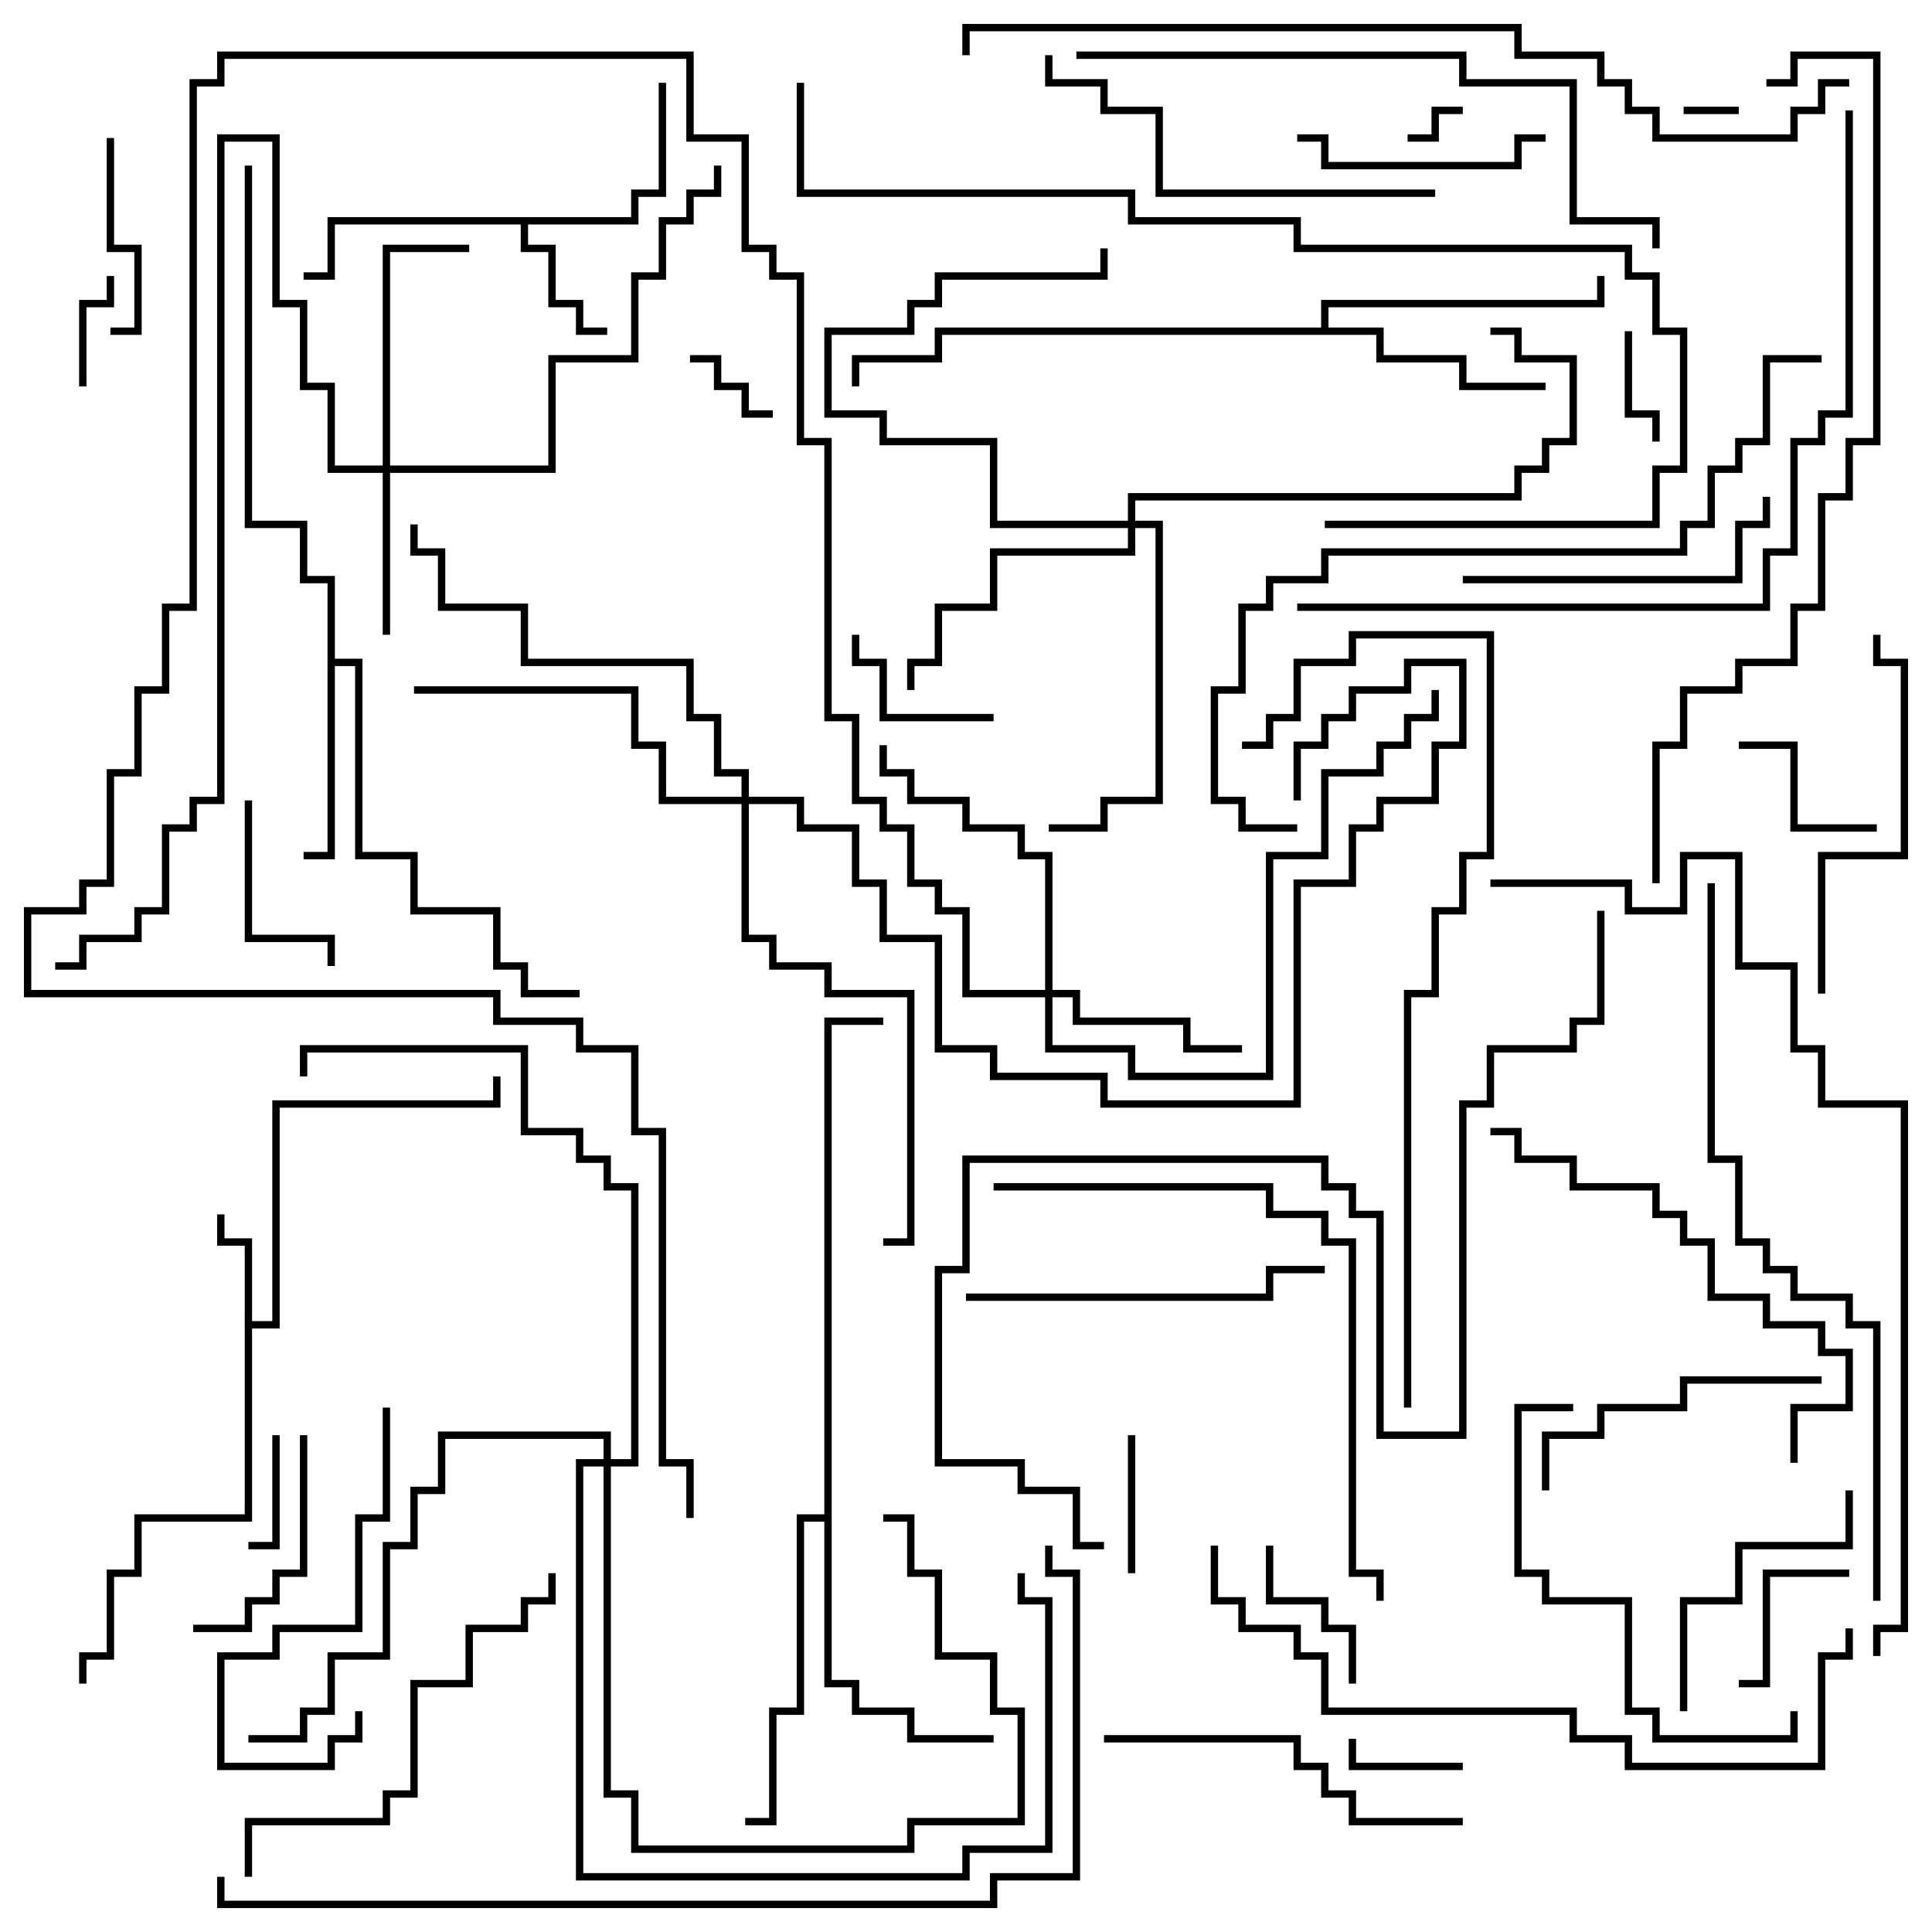 <svg version="1.1" width="105" height="105" xmlns="http://www.w3.org/2000/svg"><path d="M13.3,67.7L11.8,67.7L11.8,66L12.2,66L12.2,67.3L13.7,67.3L13.7,71.8L14.8,71.8L14.8,59.8L26.8,59.8L26.8,58.5L27.2,58.5L27.2,60.2L15.2,60.2L15.2,72.2L13.7,72.2L13.7,82.7L7.7,82.7L7.7,85.7L6.2,85.7L6.2,90.2L4.7,90.2L4.7,91.5L4.3,91.5L4.3,89.8L5.8,89.8L5.8,85.3L7.3,85.3L7.3,82.3L13.3,82.3z" stroke="none"/><path d="M34.3,11.8L34.3,10.3L35.8,10.3L35.8,4.5L36.2,4.5L36.2,10.7L34.7,10.7L34.7,12.2L28.7,12.2L28.7,13.3L30.2,13.3L30.2,16.3L31.7,16.3L31.7,17.8L33,17.8L33,18.2L31.3,18.2L31.3,16.7L29.8,16.7L29.8,13.7L28.3,13.7L28.3,12.2L18.2,12.2L18.2,15.2L16.5,15.2L16.5,14.8L17.8,14.8L17.8,11.8z" stroke="none"/><path d="M17.8,31.7L16.3,31.7L16.3,28.7L13.3,28.7L13.3,9L13.7,9L13.7,28.3L16.7,28.3L16.7,31.3L18.2,31.3L18.2,35.8L19.7,35.8L19.7,46.3L22.7,46.3L22.7,49.3L27.2,49.3L27.2,52.3L28.7,52.3L28.7,53.8L31.5,53.8L31.5,54.2L28.3,54.2L28.3,52.7L26.8,52.7L26.8,49.7L22.3,49.7L22.3,46.7L19.3,46.7L19.3,36.2L18.2,36.2L18.2,46.7L16.5,46.7L16.5,46.3L17.8,46.3z" stroke="none"/><path d="M71.8,17.8L71.8,16.3L86.8,16.3L86.8,15L87.2,15L87.2,16.7L72.2,16.7L72.2,17.8L75.2,17.8L75.2,19.3L79.7,19.3L79.7,20.8L84,20.8L84,21.2L79.3,21.2L79.3,19.7L74.8,19.7L74.8,18.2L51.2,18.2L51.2,19.7L46.7,19.7L46.7,21L46.3,21L46.3,19.3L50.8,19.3L50.8,17.8z" stroke="none"/><path d="M44.8,82.3L44.8,55.3L48,55.3L48,55.7L45.2,55.7L45.2,91.3L46.7,91.3L46.7,92.8L49.7,92.8L49.7,94.3L54,94.3L54,94.7L49.3,94.7L49.3,93.2L46.3,93.2L46.3,91.7L44.8,91.7L44.8,82.7L43.7,82.7L43.7,93.2L42.2,93.2L42.2,99.2L40.5,99.2L40.5,98.8L41.8,98.8L41.8,92.8L43.3,92.8L43.3,82.3z" stroke="none"/><path d="M20.8,25.3L20.8,13.3L25.5,13.3L25.5,13.7L21.2,13.7L21.2,25.3L29.8,25.3L29.8,19.3L34.3,19.3L34.3,14.8L35.8,14.8L35.8,11.8L37.3,11.8L37.3,10.3L38.8,10.3L38.8,9L39.2,9L39.2,10.7L37.7,10.7L37.7,12.2L36.2,12.2L36.2,15.2L34.7,15.2L34.7,19.7L30.2,19.7L30.2,25.7L21.2,25.7L21.2,34.5L20.8,34.5L20.8,25.7L17.8,25.7L17.8,21.2L16.3,21.2L16.3,16.7L14.8,16.7L14.8,7.7L12.2,7.7L12.2,43.7L10.7,43.7L10.7,45.2L9.2,45.2L9.2,49.7L7.7,49.7L7.7,51.2L4.7,51.2L4.7,52.7L3,52.7L3,52.3L4.3,52.3L4.3,50.8L7.3,50.8L7.3,49.3L8.8,49.3L8.8,44.8L10.3,44.8L10.3,43.3L11.8,43.3L11.8,7.3L15.2,7.3L15.2,16.3L16.7,16.3L16.7,20.8L18.2,20.8L18.2,25.3z" stroke="none"/><path d="M56.8,53.8L56.8,46.7L55.3,46.7L55.3,45.2L52.3,45.2L52.3,43.7L49.3,43.7L49.3,42.2L47.8,42.2L47.8,40.5L48.2,40.5L48.2,41.8L49.7,41.8L49.7,43.3L52.7,43.3L52.7,44.8L55.7,44.8L55.7,46.3L57.2,46.3L57.2,53.8L58.7,53.8L58.7,55.3L64.7,55.3L64.7,56.8L67.5,56.8L67.5,57.2L64.3,57.2L64.3,55.7L58.3,55.7L58.3,54.2L57.2,54.2L57.2,56.8L61.7,56.8L61.7,58.3L68.8,58.3L68.8,46.3L71.8,46.3L71.8,41.8L74.8,41.8L74.8,40.3L76.3,40.3L76.3,38.8L77.8,38.8L77.8,37.5L78.2,37.5L78.2,39.2L76.7,39.2L76.7,40.7L75.2,40.7L75.2,42.2L72.2,42.2L72.2,46.7L69.2,46.7L69.2,58.7L61.3,58.7L61.3,57.2L56.8,57.2L56.8,54.2L52.3,54.2L52.3,49.7L50.8,49.7L50.8,48.2L49.3,48.2L49.3,45.2L47.8,45.2L47.8,43.7L46.3,43.7L46.3,39.2L44.8,39.2L44.8,24.2L43.3,24.2L43.3,15.2L41.8,15.2L41.8,13.7L40.3,13.7L40.3,7.7L37.3,7.7L37.3,3.2L12.2,3.2L12.2,4.7L10.7,4.7L10.7,33.2L9.2,33.2L9.2,37.7L7.7,37.7L7.7,42.2L6.2,42.2L6.2,48.2L4.7,48.2L4.7,49.7L1.7,49.7L1.7,53.8L27.2,53.8L27.2,55.3L31.7,55.3L31.7,56.8L34.7,56.8L34.7,61.3L36.2,61.3L36.2,79.3L37.7,79.3L37.7,82.5L37.3,82.5L37.3,79.7L35.8,79.7L35.8,61.7L34.3,61.7L34.3,57.2L31.3,57.2L31.3,55.7L26.8,55.7L26.8,54.2L1.3,54.2L1.3,49.3L4.3,49.3L4.3,47.8L5.8,47.8L5.8,41.8L7.3,41.8L7.3,37.3L8.8,37.3L8.8,32.8L10.3,32.8L10.3,4.3L11.8,4.3L11.8,2.8L37.7,2.8L37.7,7.3L40.7,7.3L40.7,13.3L42.2,13.3L42.2,14.8L43.7,14.8L43.7,23.8L45.2,23.8L45.2,38.8L46.7,38.8L46.7,43.3L48.2,43.3L48.2,44.8L49.7,44.8L49.7,47.8L51.2,47.8L51.2,49.3L52.7,49.3L52.7,53.8z" stroke="none"/><path d="M61.3,28.3L61.3,26.8L82.3,26.8L82.3,25.3L83.8,25.3L83.8,23.8L85.3,23.8L85.3,19.7L82.3,19.7L82.3,18.2L81,18.2L81,17.8L82.7,17.8L82.7,19.3L85.7,19.3L85.7,24.2L84.2,24.2L84.2,25.7L82.7,25.7L82.7,27.2L61.7,27.2L61.7,28.3L63.2,28.3L63.2,43.7L60.2,43.7L60.2,45.2L57,45.2L57,44.8L59.8,44.8L59.8,43.3L62.8,43.3L62.8,28.7L61.7,28.7L61.7,30.2L54.2,30.2L54.2,33.2L51.2,33.2L51.2,36.2L49.7,36.2L49.7,37.5L49.3,37.5L49.3,35.8L50.8,35.8L50.8,32.8L53.8,32.8L53.8,29.8L61.3,29.8L61.3,28.7L53.8,28.7L53.8,24.2L47.8,24.2L47.8,22.7L44.8,22.7L44.8,17.8L49.3,17.8L49.3,16.3L50.8,16.3L50.8,14.8L59.8,14.8L59.8,13.5L60.2,13.5L60.2,15.2L51.2,15.2L51.2,16.7L49.7,16.7L49.7,18.2L45.2,18.2L45.2,22.3L48.2,22.3L48.2,23.8L54.2,23.8L54.2,28.3z" stroke="none"/><path d="M32.8,79.3L32.8,78.2L24.2,78.2L24.2,81.2L22.7,81.2L22.7,84.2L21.2,84.2L21.2,90.2L18.2,90.2L18.2,93.2L16.7,93.2L16.7,94.7L13.5,94.7L13.5,94.3L16.3,94.3L16.3,92.8L17.8,92.8L17.8,89.8L20.8,89.8L20.8,83.8L22.3,83.8L22.3,80.8L23.8,80.8L23.8,77.8L33.2,77.8L33.2,79.3L34.3,79.3L34.3,64.7L32.8,64.7L32.8,63.2L31.3,63.2L31.3,61.7L28.3,61.7L28.3,57.2L16.7,57.2L16.7,58.5L16.3,58.5L16.3,56.8L28.7,56.8L28.7,61.3L31.7,61.3L31.7,62.8L33.2,62.8L33.2,64.3L34.7,64.3L34.7,79.7L33.2,79.7L33.2,97.3L34.7,97.3L34.7,100.3L49.3,100.3L49.3,98.8L55.3,98.8L55.3,93.2L53.8,93.2L53.8,90.2L50.8,90.2L50.8,85.7L49.3,85.7L49.3,82.7L48,82.7L48,82.3L49.7,82.3L49.7,85.3L51.2,85.3L51.2,89.8L54.2,89.8L54.2,92.8L55.7,92.8L55.7,99.2L49.7,99.2L49.7,100.7L34.3,100.7L34.3,97.7L32.8,97.7L32.8,79.7L31.7,79.7L31.7,101.8L52.3,101.8L52.3,100.3L56.8,100.3L56.8,87.2L55.3,87.2L55.3,85.5L55.7,85.5L55.7,86.8L57.2,86.8L57.2,100.7L52.7,100.7L52.7,102.2L31.3,102.2L31.3,79.3z" stroke="none"/><path d="M40.3,43.3L40.3,42.2L38.8,42.2L38.8,39.2L37.3,39.2L37.3,36.2L28.3,36.2L28.3,33.2L23.8,33.2L23.8,30.2L22.3,30.2L22.3,28.5L22.7,28.5L22.7,29.8L24.2,29.8L24.2,32.8L28.7,32.8L28.7,35.8L37.7,35.8L37.7,38.8L39.2,38.8L39.2,41.8L40.7,41.8L40.7,43.3L43.7,43.3L43.7,44.8L46.7,44.8L46.7,47.8L48.2,47.8L48.2,50.8L51.2,50.8L51.2,56.8L54.2,56.8L54.2,58.3L60.2,58.3L60.2,59.8L70.3,59.8L70.3,47.8L73.3,47.8L73.3,44.8L74.8,44.8L74.8,43.3L77.8,43.3L77.8,40.3L79.3,40.3L79.3,36.2L76.7,36.2L76.7,37.7L73.7,37.7L73.7,39.2L72.2,39.2L72.2,40.7L70.7,40.7L70.7,43.5L70.3,43.5L70.3,40.3L71.8,40.3L71.8,38.8L73.3,38.8L73.3,37.3L76.3,37.3L76.3,35.8L79.7,35.8L79.7,40.7L78.2,40.7L78.2,43.7L75.2,43.7L75.2,45.2L73.7,45.2L73.7,48.2L70.7,48.2L70.7,60.2L59.8,60.2L59.8,58.7L53.8,58.7L53.8,57.2L50.8,57.2L50.8,51.2L47.8,51.2L47.8,48.2L46.3,48.2L46.3,45.2L43.3,45.2L43.3,43.7L40.7,43.7L40.7,50.8L42.2,50.8L42.2,52.3L45.2,52.3L45.2,53.8L49.7,53.8L49.7,67.7L48,67.7L48,67.3L49.3,67.3L49.3,54.2L44.8,54.2L44.8,52.7L41.8,52.7L41.8,51.2L40.3,51.2L40.3,43.7L35.8,43.7L35.8,40.7L34.3,40.7L34.3,37.7L22.5,37.7L22.5,37.3L34.7,37.3L34.7,40.3L36.2,40.3L36.2,43.3z" stroke="none"/><path d="M91.5,6.2L91.5,5.8L94.5,5.8L94.5,6.2z" stroke="none"/><path d="M76.5,7.7L76.5,7.3L77.8,7.3L77.8,5.8L79.5,5.8L79.5,6.2L78.2,6.2L78.2,7.7z" stroke="none"/><path d="M37.5,19.7L37.5,19.3L39.2,19.3L39.2,20.8L40.7,20.8L40.7,22.3L42,22.3L42,22.7L40.3,22.7L40.3,21.2L38.8,21.2L38.8,19.7z" stroke="none"/><path d="M88.3,18L88.7,18L88.7,22.3L90.2,22.3L90.2,24L89.8,24L89.8,22.7L88.3,22.7z" stroke="none"/><path d="M13.5,84.2L13.5,83.8L14.8,83.8L14.8,78L15.2,78L15.2,84.2z" stroke="none"/><path d="M79.5,95.8L79.5,96.2L73.3,96.2L73.3,94.5L73.7,94.5L73.7,95.8z" stroke="none"/><path d="M5.8,15L6.2,15L6.2,16.7L4.7,16.7L4.7,21L4.3,21L4.3,16.3L5.8,16.3z" stroke="none"/><path d="M61.3,78L61.7,78L61.7,85.5L61.3,85.5z" stroke="none"/><path d="M94.5,91.7L94.5,91.3L95.8,91.3L95.8,85.3L100.5,85.3L100.5,85.7L96.2,85.7L96.2,91.7z" stroke="none"/><path d="M94.5,40.7L94.5,40.3L97.7,40.3L97.7,44.8L102,44.8L102,45.2L97.3,45.2L97.3,40.7z" stroke="none"/><path d="M54,38.8L54,39.2L47.8,39.2L47.8,36.2L46.3,36.2L46.3,34.5L46.7,34.5L46.7,35.8L48.2,35.8L48.2,38.8z" stroke="none"/><path d="M73.7,91.5L73.3,91.5L73.3,88.7L71.8,88.7L71.8,87.2L68.8,87.2L68.8,84L69.2,84L69.2,86.8L72.2,86.8L72.2,88.3L73.7,88.3z" stroke="none"/><path d="M13.3,43.5L13.7,43.5L13.7,50.8L18.2,50.8L18.2,52.5L17.8,52.5L17.8,51.2L13.3,51.2z" stroke="none"/><path d="M5.8,7.5L6.2,7.5L6.2,13.3L7.7,13.3L7.7,18.2L6,18.2L6,17.8L7.3,17.8L7.3,13.7L5.8,13.7z" stroke="none"/><path d="M16.3,78L16.7,78L16.7,85.7L15.2,85.7L15.2,87.2L13.7,87.2L13.7,88.7L10.5,88.7L10.5,88.3L13.3,88.3L13.3,86.8L14.8,86.8L14.8,85.3L16.3,85.3z" stroke="none"/><path d="M70.5,7.7L70.5,7.3L72.2,7.3L72.2,8.8L82.3,8.8L82.3,7.3L84,7.3L84,7.7L82.7,7.7L82.7,9.2L71.8,9.2L71.8,7.7z" stroke="none"/><path d="M100.3,81L100.7,81L100.7,84.2L94.7,84.2L94.7,87.2L91.7,87.2L91.7,93L91.3,93L91.3,86.8L94.3,86.8L94.3,83.8L100.3,83.8z" stroke="none"/><path d="M99,74.8L99,75.2L91.7,75.2L91.7,76.7L87.2,76.7L87.2,78.2L84.2,78.2L84.2,81L83.8,81L83.8,77.8L86.8,77.8L86.8,76.3L91.3,76.3L91.3,74.8z" stroke="none"/><path d="M20.8,76.5L21.2,76.5L21.2,82.7L19.7,82.7L19.7,88.7L15.2,88.7L15.2,90.2L12.2,90.2L12.2,95.8L17.8,95.8L17.8,94.3L19.3,94.3L19.3,93L19.7,93L19.7,94.7L18.2,94.7L18.2,96.2L11.8,96.2L11.8,89.8L14.8,89.8L14.8,88.3L19.3,88.3L19.3,82.3L20.8,82.3z" stroke="none"/><path d="M79.5,31.7L79.5,31.3L94.3,31.3L94.3,28.3L95.8,28.3L95.8,27L96.2,27L96.2,28.7L94.7,28.7L94.7,31.7z" stroke="none"/><path d="M52.5,70.7L52.5,70.3L68.8,70.3L68.8,68.8L72,68.8L72,69.2L69.2,69.2L69.2,70.7z" stroke="none"/><path d="M99.2,54L98.8,54L98.8,46.3L103.3,46.3L103.3,36.2L101.8,36.2L101.8,34.5L102.2,34.5L102.2,35.8L103.7,35.8L103.7,46.7L99.2,46.7z" stroke="none"/><path d="M60,94.7L60,94.3L70.7,94.3L70.7,95.8L72.2,95.8L72.2,97.3L73.7,97.3L73.7,98.8L79.5,98.8L79.5,99.2L73.3,99.2L73.3,97.7L71.8,97.7L71.8,96.2L70.3,96.2L70.3,94.7z" stroke="none"/><path d="M97.3,93L97.7,93L97.7,94.7L89.8,94.7L89.8,93.2L88.3,93.2L88.3,87.2L83.8,87.2L83.8,85.7L82.3,85.7L82.3,76.3L85.5,76.3L85.5,76.7L82.7,76.7L82.7,85.3L84.2,85.3L84.2,86.8L88.7,86.8L88.7,92.8L90.2,92.8L90.2,94.3L97.3,94.3z" stroke="none"/><path d="M78,10.3L78,10.7L62.8,10.7L62.8,6.2L59.8,6.2L59.8,4.7L56.8,4.7L56.8,3L57.2,3L57.2,4.3L60.2,4.3L60.2,5.8L63.2,5.8L63.2,10.3z" stroke="none"/><path d="M13.7,102L13.3,102L13.3,98.8L20.8,98.8L20.8,97.3L22.3,97.3L22.3,91.3L25.3,91.3L25.3,88.3L28.3,88.3L28.3,86.8L29.8,86.8L29.8,85.5L30.2,85.5L30.2,87.2L28.7,87.2L28.7,88.7L25.7,88.7L25.7,91.7L22.7,91.7L22.7,97.7L21.2,97.7L21.2,99.2L13.7,99.2z" stroke="none"/><path d="M81,61.7L81,61.3L82.7,61.3L82.7,62.8L85.7,62.8L85.7,64.3L90.2,64.3L90.2,65.8L91.7,65.8L91.7,67.3L93.2,67.3L93.2,70.3L96.2,70.3L96.2,71.8L99.2,71.8L99.2,73.3L100.7,73.3L100.7,76.7L97.7,76.7L97.7,79.5L97.3,79.5L97.3,76.3L100.3,76.3L100.3,73.7L98.8,73.7L98.8,72.2L95.8,72.2L95.8,70.7L92.8,70.7L92.8,67.7L91.3,67.7L91.3,66.2L89.8,66.2L89.8,64.7L85.3,64.7L85.3,63.2L82.3,63.2L82.3,61.7z" stroke="none"/><path d="M54,64.7L54,64.3L69.2,64.3L69.2,65.8L72.2,65.8L72.2,67.3L73.7,67.3L73.7,85.3L75.2,85.3L75.2,87L74.8,87L74.8,85.7L73.3,85.7L73.3,67.7L71.8,67.7L71.8,66.2L68.8,66.2L68.8,64.7z" stroke="none"/><path d="M58.5,3.2L58.5,2.8L79.7,2.8L79.7,4.3L85.7,4.3L85.7,11.8L90.2,11.8L90.2,13.5L89.8,13.5L89.8,12.2L85.3,12.2L85.3,4.7L79.3,4.7L79.3,3.2z" stroke="none"/><path d="M65.8,84L66.2,84L66.2,86.8L67.7,86.8L67.7,88.3L70.7,88.3L70.7,89.8L72.2,89.8L72.2,92.8L85.7,92.8L85.7,94.3L88.7,94.3L88.7,95.8L98.8,95.8L98.8,89.8L100.3,89.8L100.3,88.5L100.7,88.5L100.7,90.2L99.2,90.2L99.2,96.2L88.3,96.2L88.3,94.7L85.3,94.7L85.3,93.2L71.8,93.2L71.8,90.2L70.3,90.2L70.3,88.7L67.3,88.7L67.3,87.2L65.8,87.2z" stroke="none"/><path d="M76.7,76.5L76.3,76.5L76.3,53.8L77.8,53.8L77.8,49.3L79.3,49.3L79.3,46.3L80.8,46.3L80.8,34.7L73.7,34.7L73.7,36.2L70.7,36.2L70.7,39.2L69.2,39.2L69.2,40.7L67.5,40.7L67.5,40.3L68.8,40.3L68.8,38.8L70.3,38.8L70.3,35.8L73.3,35.8L73.3,34.3L81.2,34.3L81.2,46.7L79.7,46.7L79.7,49.7L78.2,49.7L78.2,54.2L76.7,54.2z" stroke="none"/><path d="M72,28.7L72,28.3L89.8,28.3L89.8,25.3L91.3,25.3L91.3,18.2L89.8,18.2L89.8,15.2L88.3,15.2L88.3,13.7L70.3,13.7L70.3,12.2L61.3,12.2L61.3,10.7L43.3,10.7L43.3,4.5L43.7,4.5L43.7,10.3L61.7,10.3L61.7,11.8L70.7,11.8L70.7,13.3L88.7,13.3L88.7,14.8L90.2,14.8L90.2,17.8L91.7,17.8L91.7,25.7L90.2,25.7L90.2,28.7z" stroke="none"/><path d="M99,19.3L99,19.7L96.2,19.7L96.2,24.2L94.7,24.2L94.7,25.7L93.2,25.7L93.2,28.7L91.7,28.7L91.7,30.2L72.2,30.2L72.2,31.7L69.2,31.7L69.2,33.2L67.7,33.2L67.7,37.7L66.2,37.7L66.2,43.3L67.7,43.3L67.7,44.8L70.5,44.8L70.5,45.2L67.3,45.2L67.3,43.7L65.8,43.7L65.8,37.3L67.3,37.3L67.3,32.8L68.8,32.8L68.8,31.3L71.8,31.3L71.8,29.8L91.3,29.8L91.3,28.3L92.8,28.3L92.8,25.3L94.3,25.3L94.3,23.8L95.8,23.8L95.8,19.3z" stroke="none"/><path d="M92.8,48L93.2,48L93.2,62.8L94.7,62.8L94.7,67.3L96.2,67.3L96.2,68.8L97.7,68.8L97.7,70.3L100.7,70.3L100.7,71.8L102.2,71.8L102.2,87L101.8,87L101.8,72.2L100.3,72.2L100.3,70.7L97.3,70.7L97.3,69.2L95.8,69.2L95.8,67.7L94.3,67.7L94.3,63.2L92.8,63.2z" stroke="none"/><path d="M70.5,33.2L70.5,32.8L95.8,32.8L95.8,29.8L97.3,29.8L97.3,23.8L98.8,23.8L98.8,22.3L100.3,22.3L100.3,6L100.7,6L100.7,22.7L99.2,22.7L99.2,24.2L97.7,24.2L97.7,30.2L96.2,30.2L96.2,33.2z" stroke="none"/><path d="M86.8,49.5L87.2,49.5L87.2,55.7L85.7,55.7L85.7,57.2L81.2,57.2L81.2,60.2L79.7,60.2L79.7,78.2L74.8,78.2L74.8,66.2L73.3,66.2L73.3,64.7L71.8,64.7L71.8,63.2L52.7,63.2L52.7,69.2L51.2,69.2L51.2,79.3L55.7,79.3L55.7,80.8L58.7,80.8L58.7,83.8L60,83.8L60,84.2L58.3,84.2L58.3,81.2L55.3,81.2L55.3,79.7L50.8,79.7L50.8,68.8L52.3,68.8L52.3,62.8L72.2,62.8L72.2,64.3L73.7,64.3L73.7,65.8L75.2,65.8L75.2,77.8L79.3,77.8L79.3,59.8L80.8,59.8L80.8,56.8L85.3,56.8L85.3,55.3L86.8,55.3z" stroke="none"/><path d="M90.2,48L89.8,48L89.8,40.3L91.3,40.3L91.3,37.3L94.3,37.3L94.3,35.8L97.3,35.8L97.3,32.8L98.8,32.8L98.8,26.8L100.3,26.8L100.3,23.8L101.8,23.8L101.8,3.2L97.7,3.2L97.7,4.7L96,4.7L96,4.3L97.3,4.3L97.3,2.8L102.2,2.8L102.2,24.2L100.7,24.2L100.7,27.2L99.2,27.2L99.2,33.2L97.7,33.2L97.7,36.2L94.7,36.2L94.7,37.7L91.7,37.7L91.7,40.7L90.2,40.7z" stroke="none"/><path d="M102.2,90L101.8,90L101.8,88.3L103.3,88.3L103.3,60.2L98.8,60.2L98.8,57.2L97.3,57.2L97.3,52.7L94.3,52.7L94.3,46.7L91.7,46.7L91.7,49.7L88.3,49.7L88.3,48.2L81,48.2L81,47.8L88.7,47.8L88.7,49.3L91.3,49.3L91.3,46.3L94.7,46.3L94.7,52.3L97.7,52.3L97.7,56.8L99.2,56.8L99.2,59.8L103.7,59.8L103.7,88.7L102.2,88.7z" stroke="none"/><path d="M100.5,4.3L100.5,4.7L99.2,4.7L99.2,6.2L97.7,6.2L97.7,7.7L89.8,7.7L89.8,6.2L88.3,6.2L88.3,4.7L86.8,4.7L86.8,3.2L82.3,3.2L82.3,1.7L52.7,1.7L52.7,3L52.3,3L52.3,1.3L82.7,1.3L82.7,2.8L87.2,2.8L87.2,4.3L88.7,4.3L88.7,5.8L90.2,5.8L90.2,7.3L97.3,7.3L97.3,5.8L98.8,5.8L98.8,4.3z" stroke="none"/><path d="M56.8,84L57.2,84L57.2,85.3L58.7,85.3L58.7,102.2L54.2,102.2L54.2,103.7L11.8,103.7L11.8,102L12.2,102L12.2,103.3L53.8,103.3L53.8,101.8L58.3,101.8L58.3,85.7L56.8,85.7z" stroke="none"/></svg>